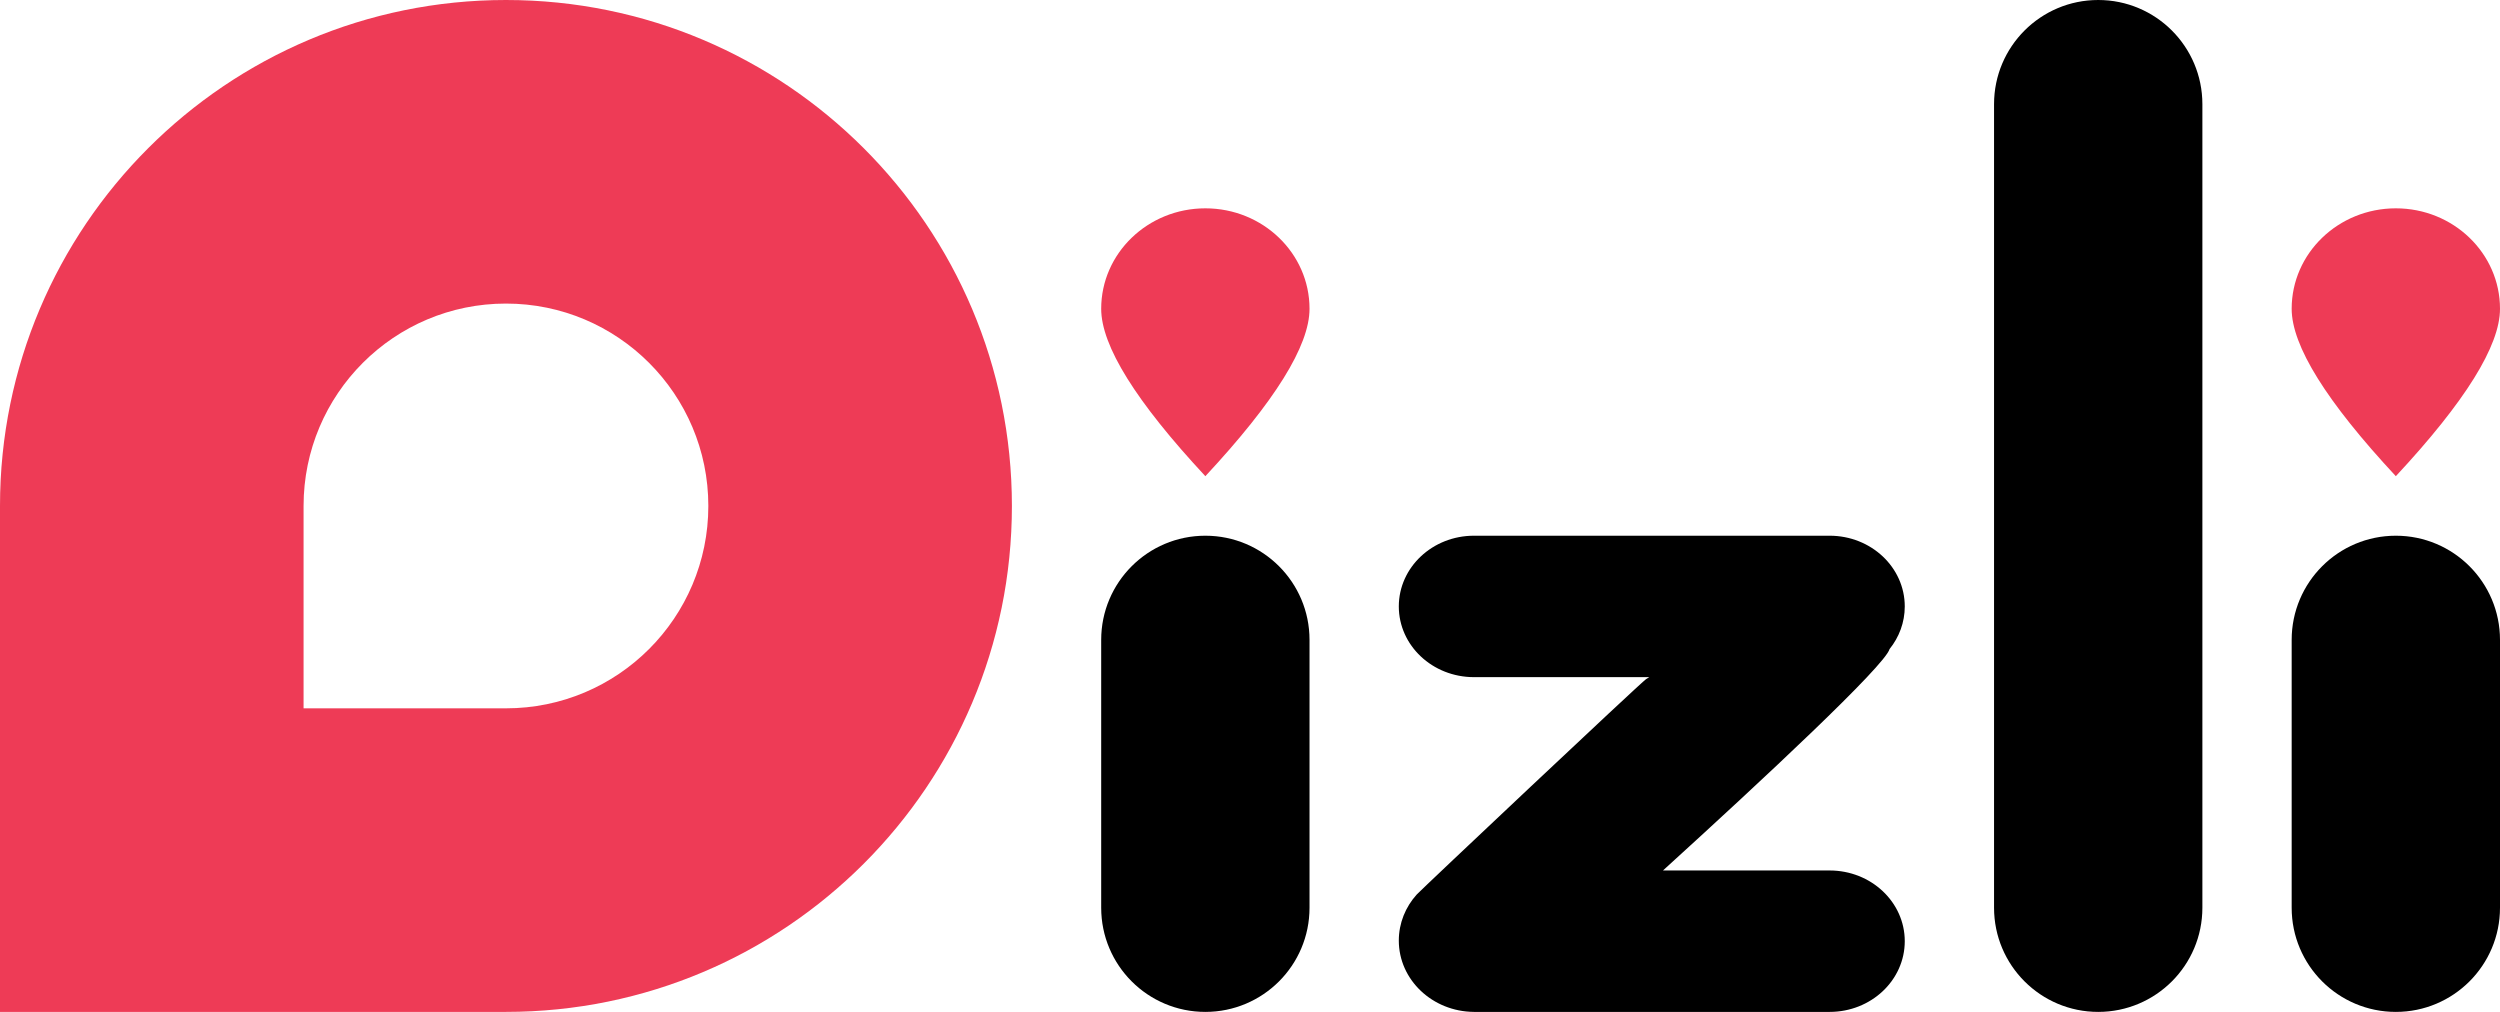 <?xml version="1.0" encoding="UTF-8"?>
<svg width="84px" height="34px" viewBox="0 0 84 34" version="1.1" xmlns="http://www.w3.org/2000/svg" xmlns:xlink="http://www.w3.org/1999/xlink">
    <defs></defs>
    <g id="Symbols" stroke="none" stroke-width="1" fill="none" fill-rule="evenodd">
        <g id="Logo-/-Dark">
            <g id="Logo">
                <path d="M40.5,18 L40.5,18 C42.433,18 44,19.567 44,21.5 L44,30.5 C44,32.433 42.433,34 40.5,34 L40.5,34 C38.567,34 37,32.433 37,30.5 L37,21.5 C37,19.567 38.567,18 40.5,18 Z" id="Rectangle-4" fill="#000000"></path>
                <path d="M63.49,21.808 C63.33,22.37 59.289,26.145 55.876,29.248 L61.475,29.248 C62.87,29.248 64,30.311 64,31.624 C64,32.936 62.87,34 61.475,34 L49.525,34 C48.129,33.99 47,32.921 47,31.604 C47,31.014 47.226,30.474 47.601,30.057 C47.744,29.898 55.13,22.936 55.311,22.816 C55.34,22.798 55.375,22.776 55.416,22.752 L49.525,22.752 C48.13,22.752 47,21.689 47,20.376 C47,19.064 48.13,18 49.525,18 L61.475,18 C62.87,18 64,19.064 64,20.376 C64,20.914 63.81,21.41 63.49,21.808 Z" id="Combined-Shape" fill="#000000"></path>
                <path d="M40.5,16 C42.833,13.493 44,11.618 44,10.375 C44,8.511 42.433,7 40.5,7 C38.567,7 37,8.511 37,10.375 C37,11.618 38.167,13.493 40.5,16 Z" id="Oval-8" fill="#EE3B56"></path>
                <path d="M80.5,18 L80.5,18 C82.433,18 84,19.567 84,21.5 L84,30.5 C84,32.433 82.433,34 80.5,34 L80.5,34 C78.567,34 77,32.433 77,30.5 L77,21.5 C77,19.567 78.567,18 80.5,18 Z" id="Rectangle-4" fill="#000000"></path>
                <path d="M70.5,0 L70.5,0 C72.433,-3.55085719e-16 74,1.567 74,3.5 L74,30.5 C74,32.433 72.433,34 70.5,34 L70.5,34 C68.567,34 67,32.433 67,30.5 L67,3.5 C67,1.567 68.567,3.55085719e-16 70.5,0 Z" id="Rectangle-4" fill="#000000"></path>
                <path d="M80.5,16 C82.833,13.493 84,11.618 84,10.375 C84,8.511 82.433,7 80.5,7 C78.567,7 77,8.511 77,10.375 C77,11.618 78.167,13.493 80.5,16 Z" id="Oval-8" fill="#EE3B56"></path>
                <path d="M17,0 C26.389,-1.72470207e-15 34,7.611 34,17 C34,26.389 26.389,34 17,34 L0,34 L3.55271368e-15,17 C2.4029123e-15,7.611 7.611,1.72470207e-15 17,0 Z M17,10.2 C13.244,10.2 10.2,13.244 10.2,17 L10.2,23.8 L17,23.8 C20.756,23.8 23.8,20.756 23.8,17 C23.8,13.244 20.756,10.2 17,10.2 Z" id="Combined-Shape" fill="#EE3B56"></path>
            </g>
        </g>
    </g>
</svg>